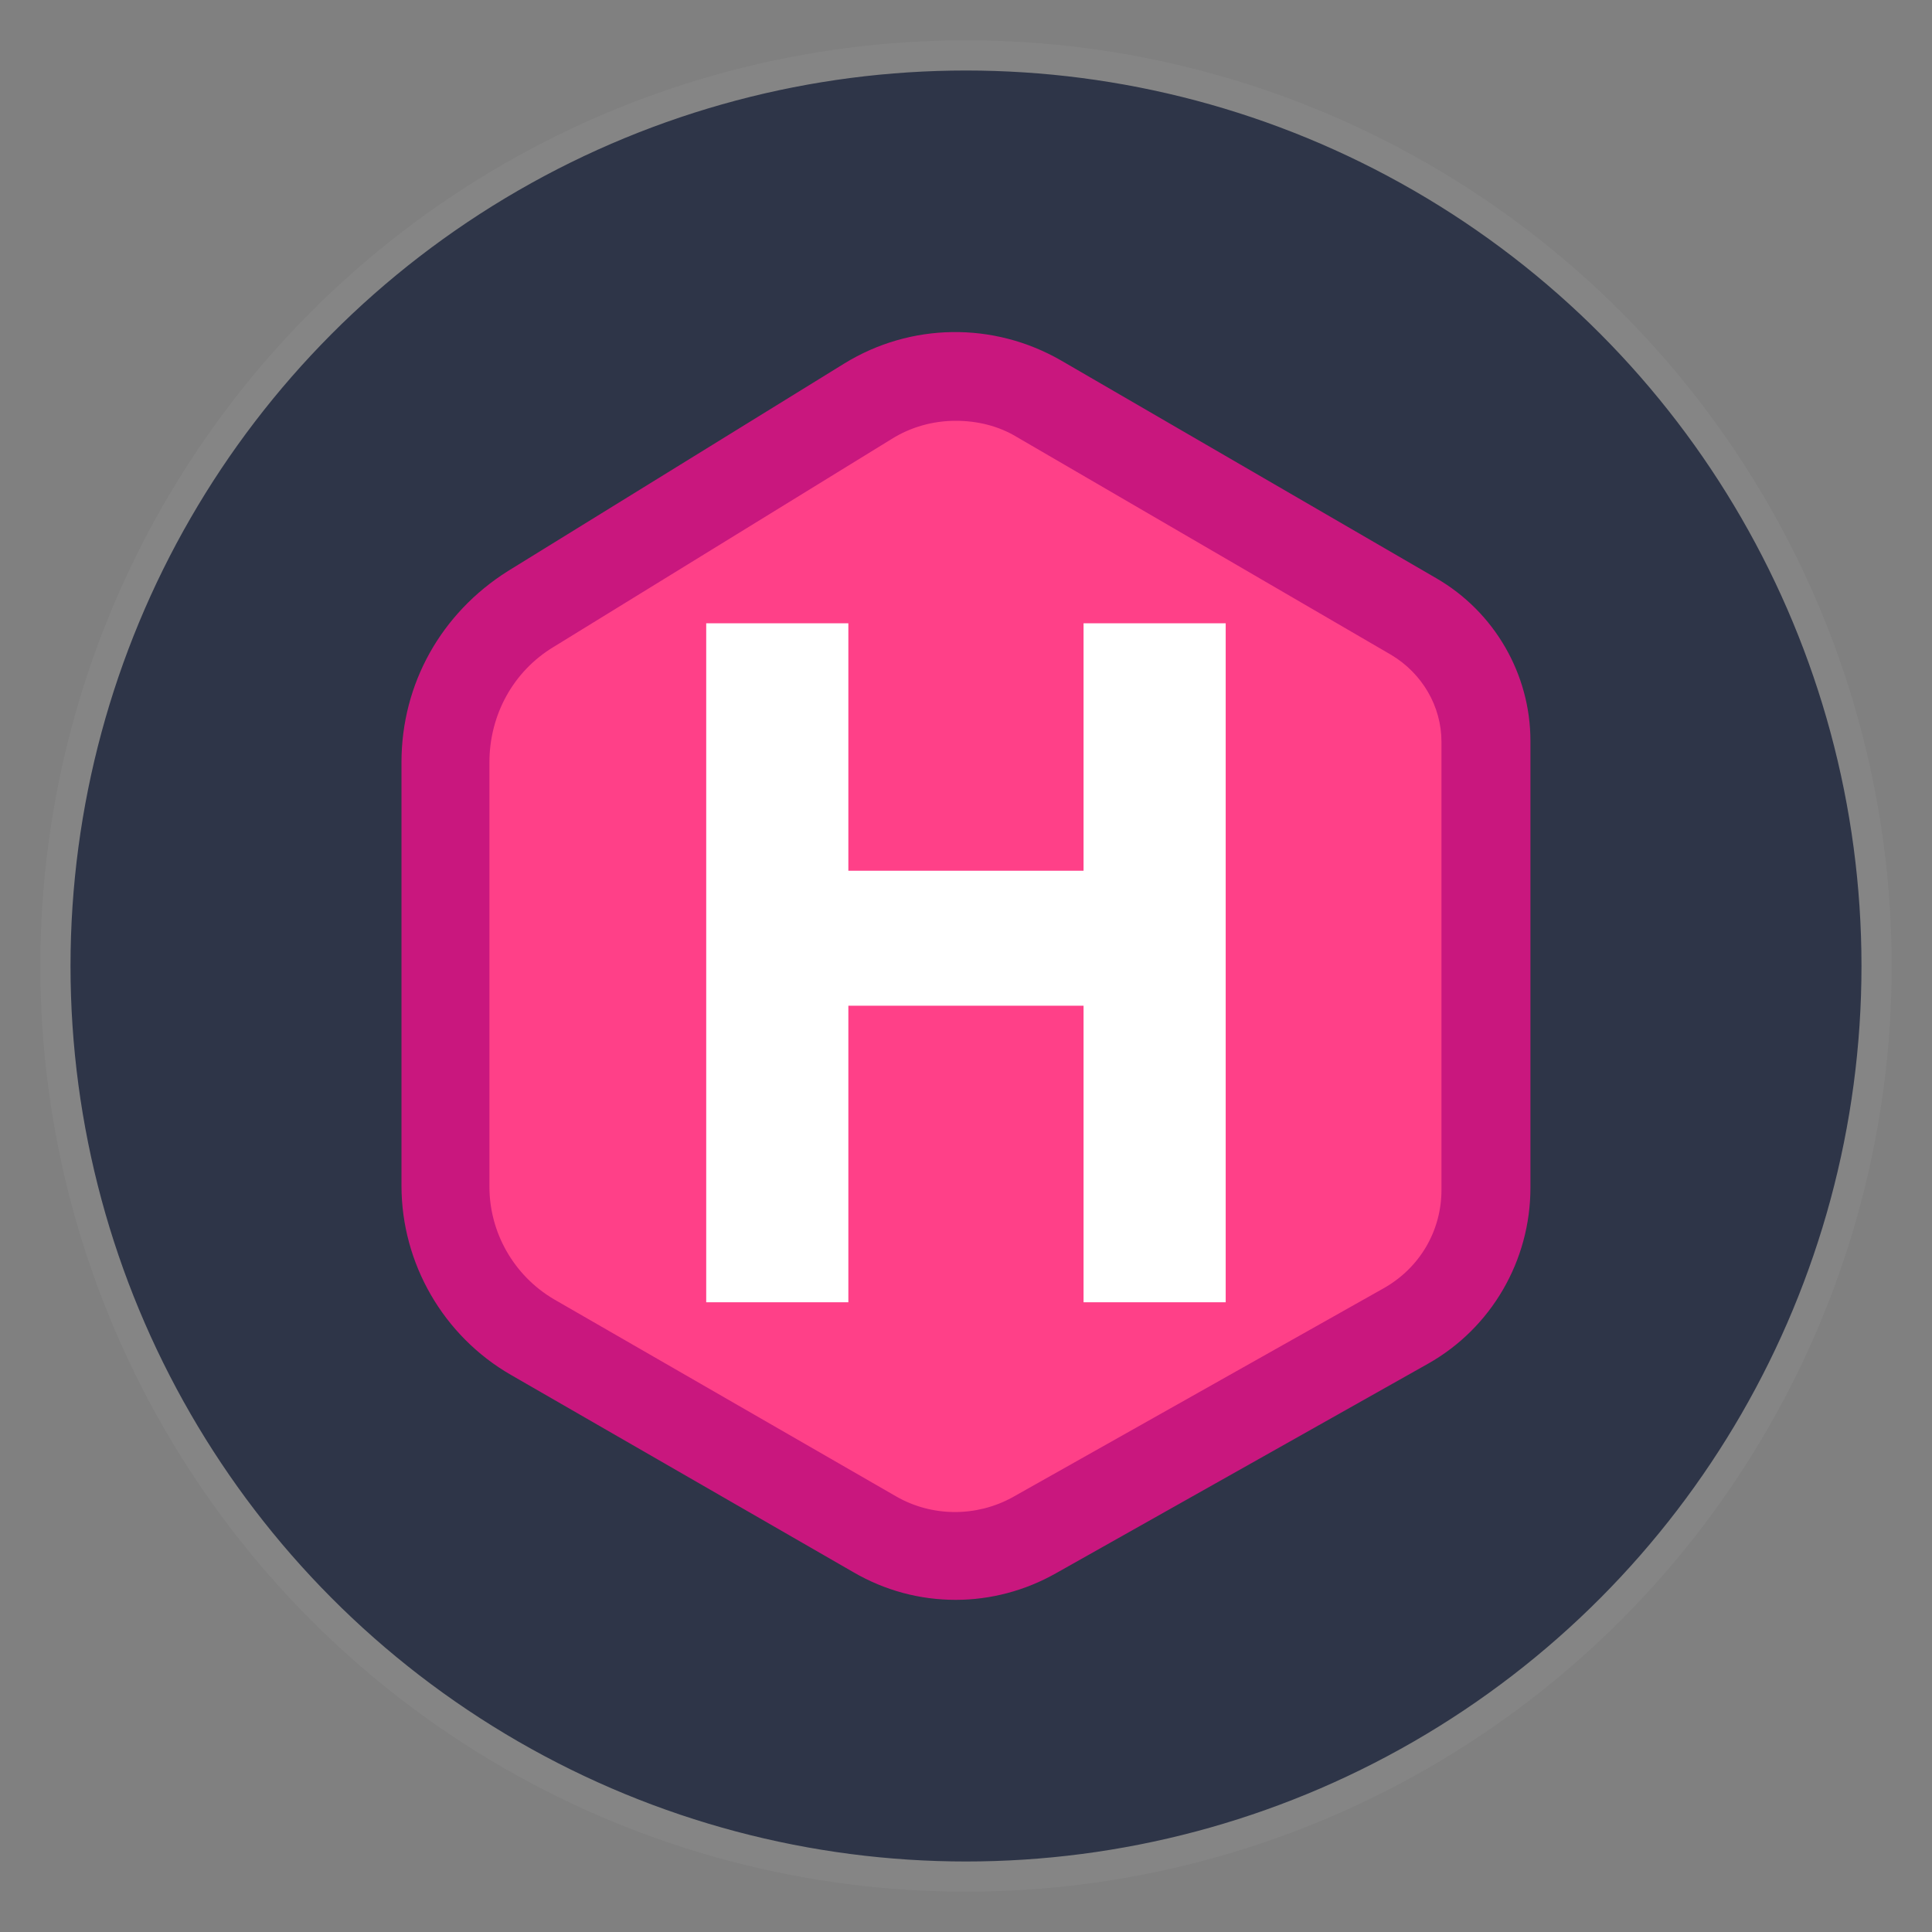 <?xml version="1.0" encoding="UTF-8" standalone="no"?>
<!-- Created with Inkscape (http://www.inkscape.org/) -->

<svg
   width="512"
   height="512"
   viewBox="0 0 512 512"
   version="1.1"
   id="svg1"
   xml:space="preserve"
   inkscape:version="1.4.2 (f4327f4, 2025-05-13)"
   sodipodi:docname="hugo.svg"
   xmlns:inkscape="http://www.inkscape.org/namespaces/inkscape"
   xmlns:sodipodi="http://sodipodi.sourceforge.net/DTD/sodipodi-0.dtd"
   xmlns="http://www.w3.org/2000/svg"
   xmlns:svg="http://www.w3.org/2000/svg"><rect x="0" y="0" width="512" height="512" fill="#808080" stroke="none"/><sodipodi:namedview
     id="namedview1"
     pagecolor="#ffffff"
     bordercolor="#999999"
     borderopacity="1"
     inkscape:showpageshadow="2"
     inkscape:pageopacity="0"
     inkscape:pagecheckerboard="0"
     inkscape:deskcolor="#d1d1d1"
     inkscape:document-units="px"
     showgrid="false"
     inkscape:zoom="1"
     inkscape:cx="161"
     inkscape:cy="323.5"
     inkscape:window-width="1920"
     inkscape:window-height="1001"
     inkscape:window-x="-9"
     inkscape:window-y="-9"
     inkscape:window-maximized="1"
     inkscape:current-layer="layer1"><inkscape:grid
       id="grid1"
       units="mm"
       originx="0"
       originy="0"
       spacingx="1"
       spacingy="1"
       empcolor="#0099e5"
       empopacity="0.302"
       color="#0099e5"
       opacity="0.149"
       empspacing="5"
       enabled="true"
       visible="false" /></sodipodi:namedview><defs
     id="defs1"><inkscape:path-effect
       effect="fillet_chamfer"
       id="path-effect1"
       is_visible="true"
       lpeversion="1"
       nodesatellites_param="F,0,0,1,0,2.257,0,1 @ F,0,0,1,0,2.608,0,1 @ F,0,0,1,0,2.6,0,1 @ F,0,0,1,0,3.008,0,1 @ F,0,0,1,0,2.252,0,1 @ F,0,0,1,0,2.801,0,1"
       radius="0"
       unit="px"
       method="auto"
       mode="F"
       chamfer_steps="1"
       flexible="false"
       use_knot_distance="true"
       apply_no_radius="true"
       apply_with_radius="true"
       only_selected="false"
       hide_knots="false" /></defs><g
     inkscape:label="Layer 1"
     inkscape:groupmode="layer"
     id="layer1"><circle
       style="fill:#2e3548;fill-opacity:1;stroke:#858585;stroke-width:8;stroke-dasharray:none;stroke-opacity:1"
       id="path1"
       inkscape:label="background"
       cx="256"
       cy="256"
       r="241.313" /><g
       id="g1"
       transform="matrix(2.71,0,0,2.71,82.548,82.517)"><path
         fill="#ff4088"
         d="m 71.2,8.5 36.7,21.3 c 4.3,2.5 7,7.2 7,12.2 v 43.7 c 0,5.6 -3,10.7 -7.8,13.4 l -36.4,20.5 c -4.8,2.7 -10.7,2.7 -15.5,-0.1 L 21.7,100.2 c -5.3,-3 -8.5,-8.6 -8.5,-14.7 V 44.1 c 0,-6.1 3.2,-11.8 8.4,-15 L 54.4,8.8 C 59.5,5.6 66,5.5 71.2,8.5 Z"
         id="path1-0" /><path
         fill="#c9177e"
         d="m 63,126 c -3.5,0 -6.9,-0.9 -10,-2.7 L 19.5,104 C 12.9,100.2 8.8,93.1 8.8,85.5 V 44.1 c 0,-7.7 3.9,-14.6 10.4,-18.7 L 52.1,5.1 C 58.6,1.1 66.7,1 73.3,4.8 L 110,26.1 c 5.7,3.3 9.2,9.4 9.2,15.9 v 43.7 c 0,7.1 -3.8,13.7 -10,17.2 l -36.4,20.5 c -3,1.7 -6.4,2.6 -9.8,2.6 z M 63,10.7 c -2.2,0 -4.4,0.6 -6.3,1.8 l -33,20.3 c -4,2.4 -6.3,6.7 -6.3,11.3 v 41.5 c 0,4.5 2.4,8.7 6.3,11 l 33.5,19.3 c 3.5,2 7.8,2 11.3,0.1 l 36.4,-20.5 c 3.5,-2 5.6,-5.6 5.6,-9.6 V 42.1 c 0,-3.5 -1.9,-6.7 -4.9,-8.5 L 69,12.3 c -1.8,-1.1 -3.9,-1.6 -6,-1.6 z"
         id="path2" /><path
         fill="#ffffff"
         d="M 38.6,96.9 V 30.5 h 13.9 v 24.2 h 23 V 30.5 H 89.4 V 96.9 H 75.5 v -29 h -23 v 29 z"
         id="path3" /></g></g></svg>
